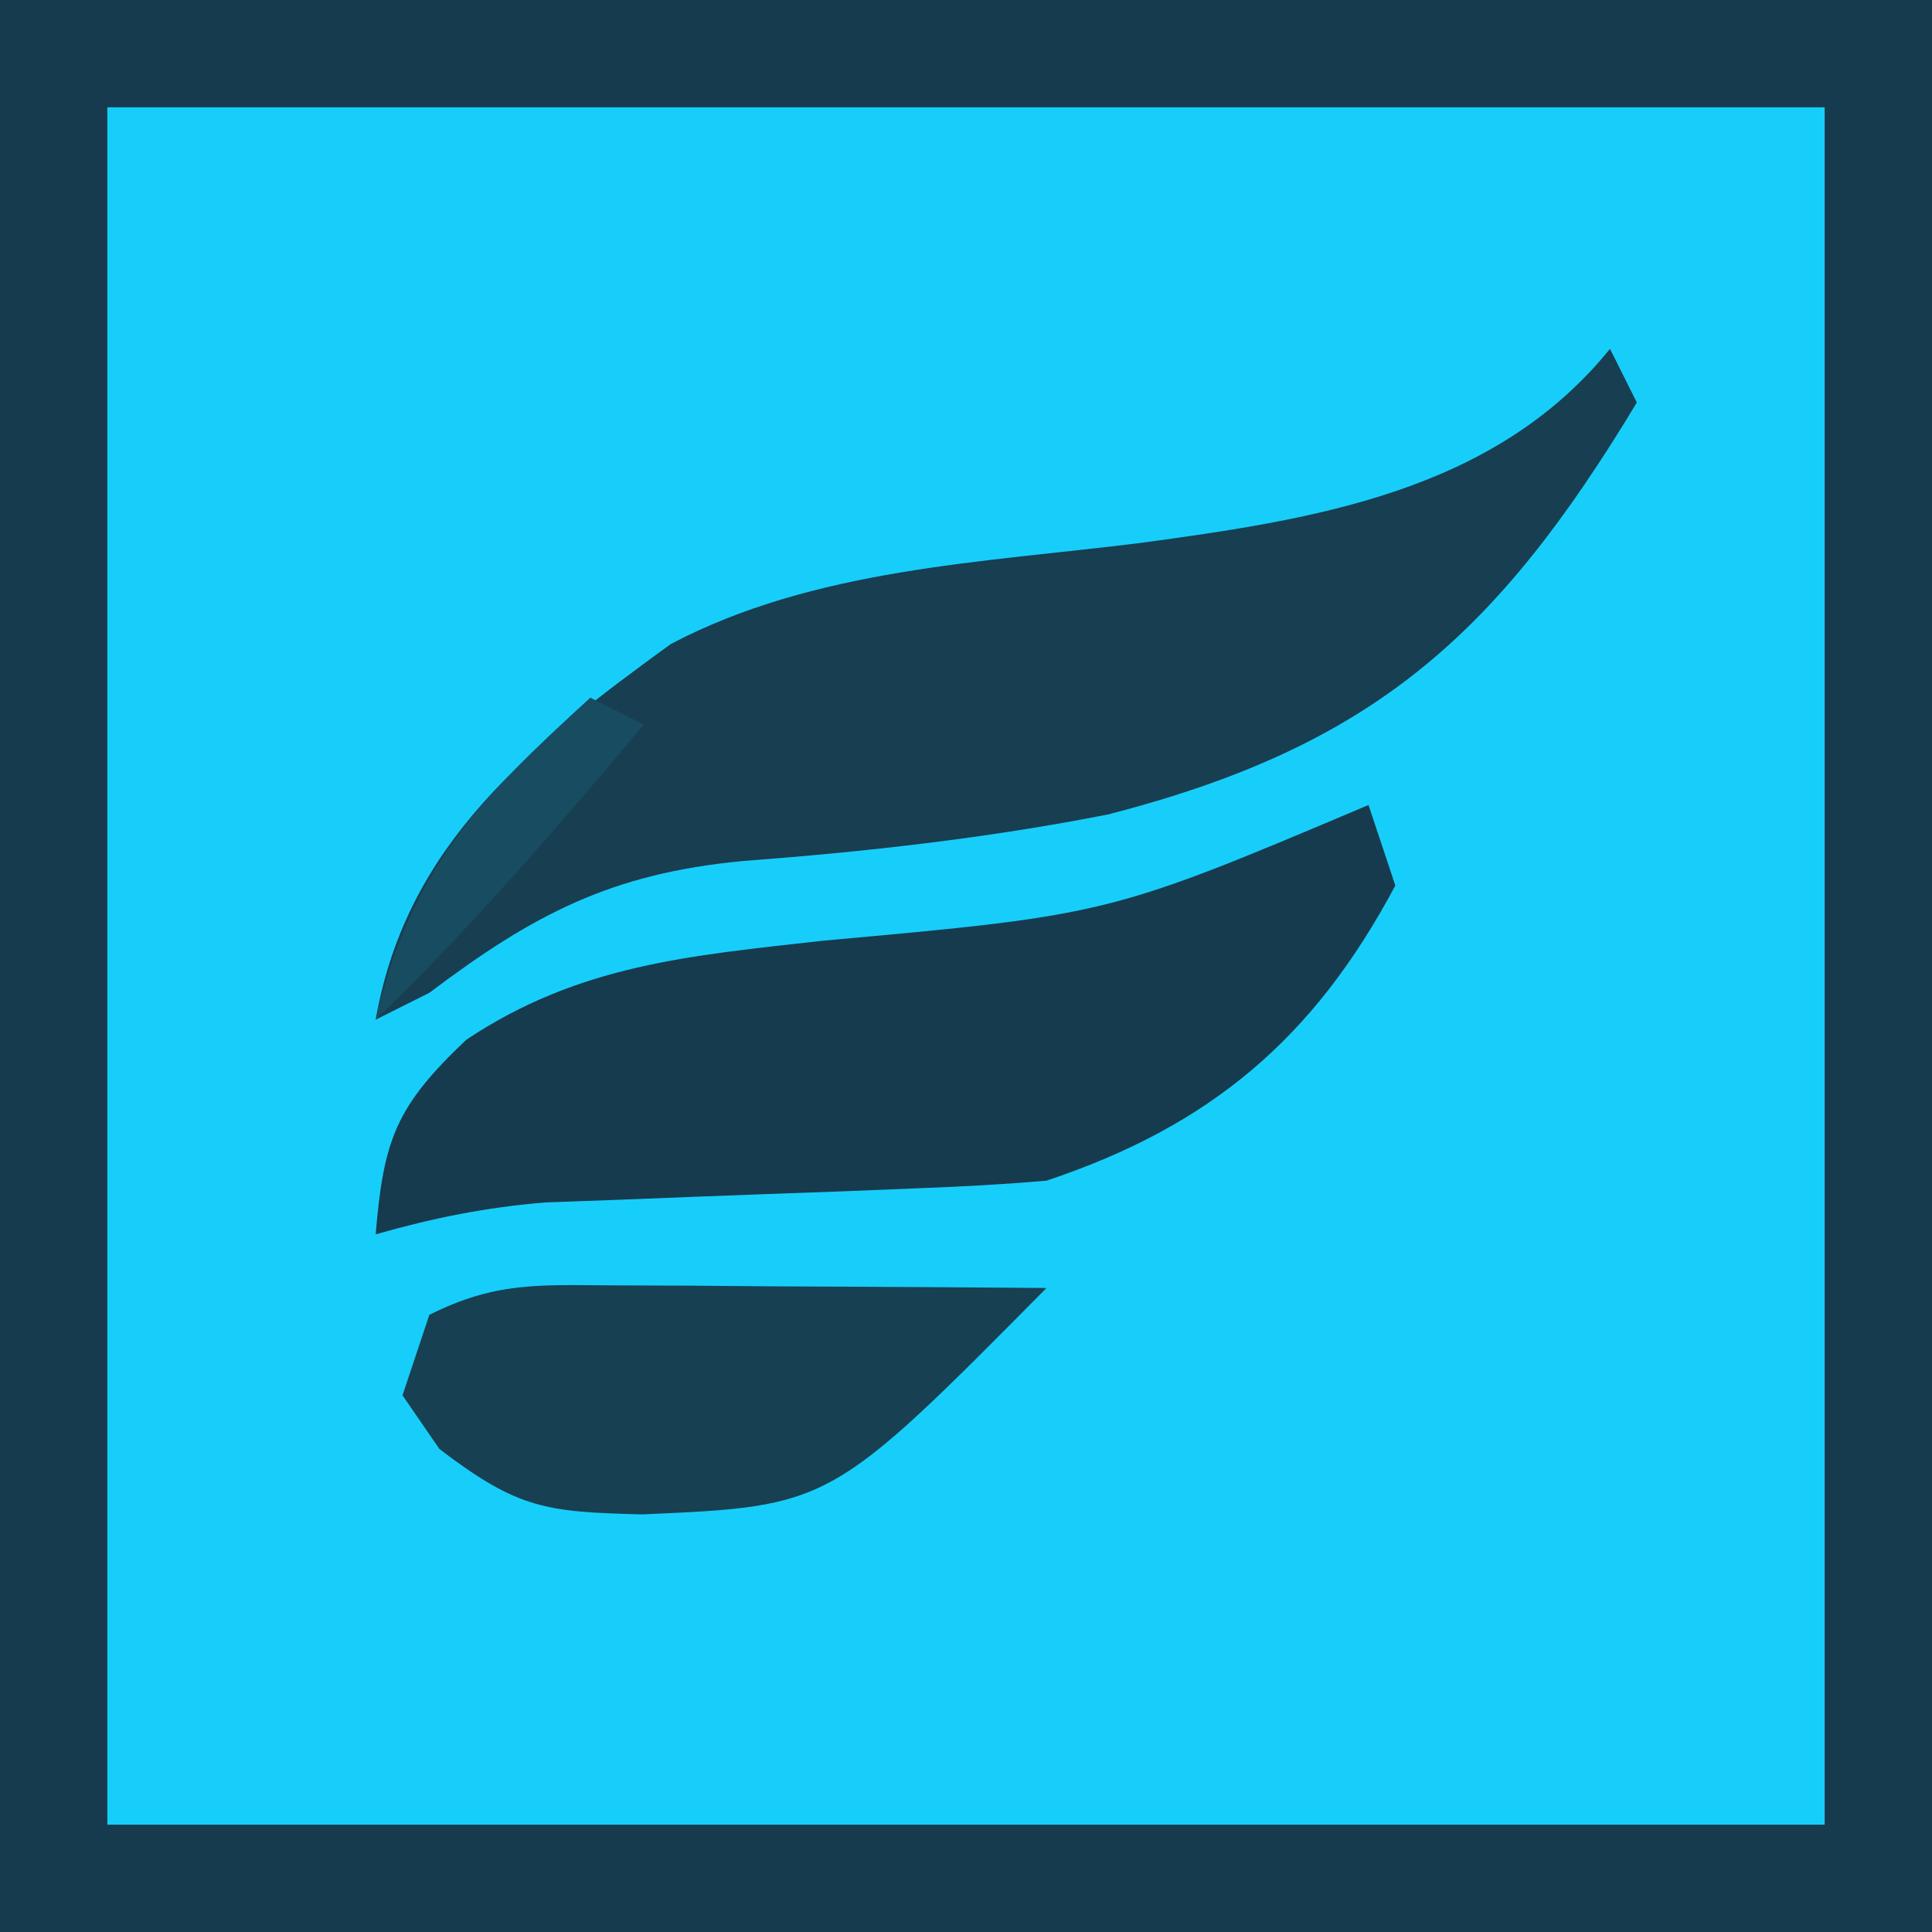 <?xml version="1.0" encoding="UTF-8"?>
<svg version="1.1" xmlns="http://www.w3.org/2000/svg" width="72" height="72">
<path d="M0 0 C23.76 0 47.52 0 72 0 C72 23.76 72 47.52 72 72 C48.24 72 24.48 72 0 72 C0 48.24 0 24.48 0 0 Z " fill="#17CEFA" transform="translate(0,0)"/>
<path d="M0 0 C23.76 0 47.52 0 72 0 C72 23.76 72 47.52 72 72 C48.24 72 24.48 72 0 72 C0 48.24 0 24.48 0 0 Z M4 4 C4 25.12 4 46.24 4 68 C25.12 68 46.24 68 68 68 C68 46.88 68 25.76 68 4 C46.88 4 25.76 4 4 4 Z " fill="#173B4E" transform="translate(0,0)"/>
<path d="M0 0 C0.495 0.99 0.495 0.99 1 2 C-4.215 10.655 -8.828 14.817 -18.723 17.355 C-23.227 18.241 -27.764 18.746 -32.341 19.09 C-37.221 19.556 -40.121 21.072 -44 24 C-44.66 24.33 -45.32 24.66 -46 25 C-44.845 18.4 -40.187 14.769 -35 11 C-29.644 8.183 -23.4 7.971 -17.48 7.232 C-11.055 6.358 -4.326 5.344 0 0 Z " fill="#173E51" transform="translate(60,13)"/>
<path d="M0 0 C0.495 1.485 0.495 1.485 1 3 C-2.026 8.688 -5.892 11.964 -12 14 C-13.579 14.136 -15.162 14.224 -16.746 14.281 C-17.666 14.319 -18.586 14.356 -19.533 14.395 C-20.971 14.447 -20.971 14.447 -22.438 14.5 C-24.332 14.569 -26.227 14.642 -28.121 14.719 C-28.961 14.749 -29.801 14.779 -30.666 14.811 C-32.884 14.991 -34.864 15.392 -37 16 C-36.705 12.465 -36.251 11.238 -33.625 8.75 C-29.415 5.943 -25.279 5.616 -20.375 5.062 C-9.678 4.094 -9.678 4.094 0 0 Z " fill="#173B4E" transform="translate(51,30)"/>
<path d="M0 0 C0.941 0.003 1.882 0.006 2.852 0.01 C3.836 0.018 4.821 0.027 5.836 0.035 C6.829 0.04 7.821 0.044 8.844 0.049 C11.3 0.061 13.755 0.077 16.211 0.098 C8.162 8.227 8.162 8.227 1.148 8.535 C-2.447 8.444 -3.472 8.339 -6.414 6.098 C-6.868 5.438 -7.322 4.778 -7.789 4.098 C-7.459 3.108 -7.129 2.118 -6.789 1.098 C-4.336 -0.129 -2.738 -0.016 0 0 Z " fill="#174053" transform="translate(22.789,47.902)"/>
<path d="M0 0 C0.66 0.33 1.32 0.66 2 1 C-1.208 4.806 -4.407 8.546 -8 12 C-6.65 6.33 -4.184 3.82 0 0 Z " fill="#174C61" transform="translate(22,26)"/>
</svg>
